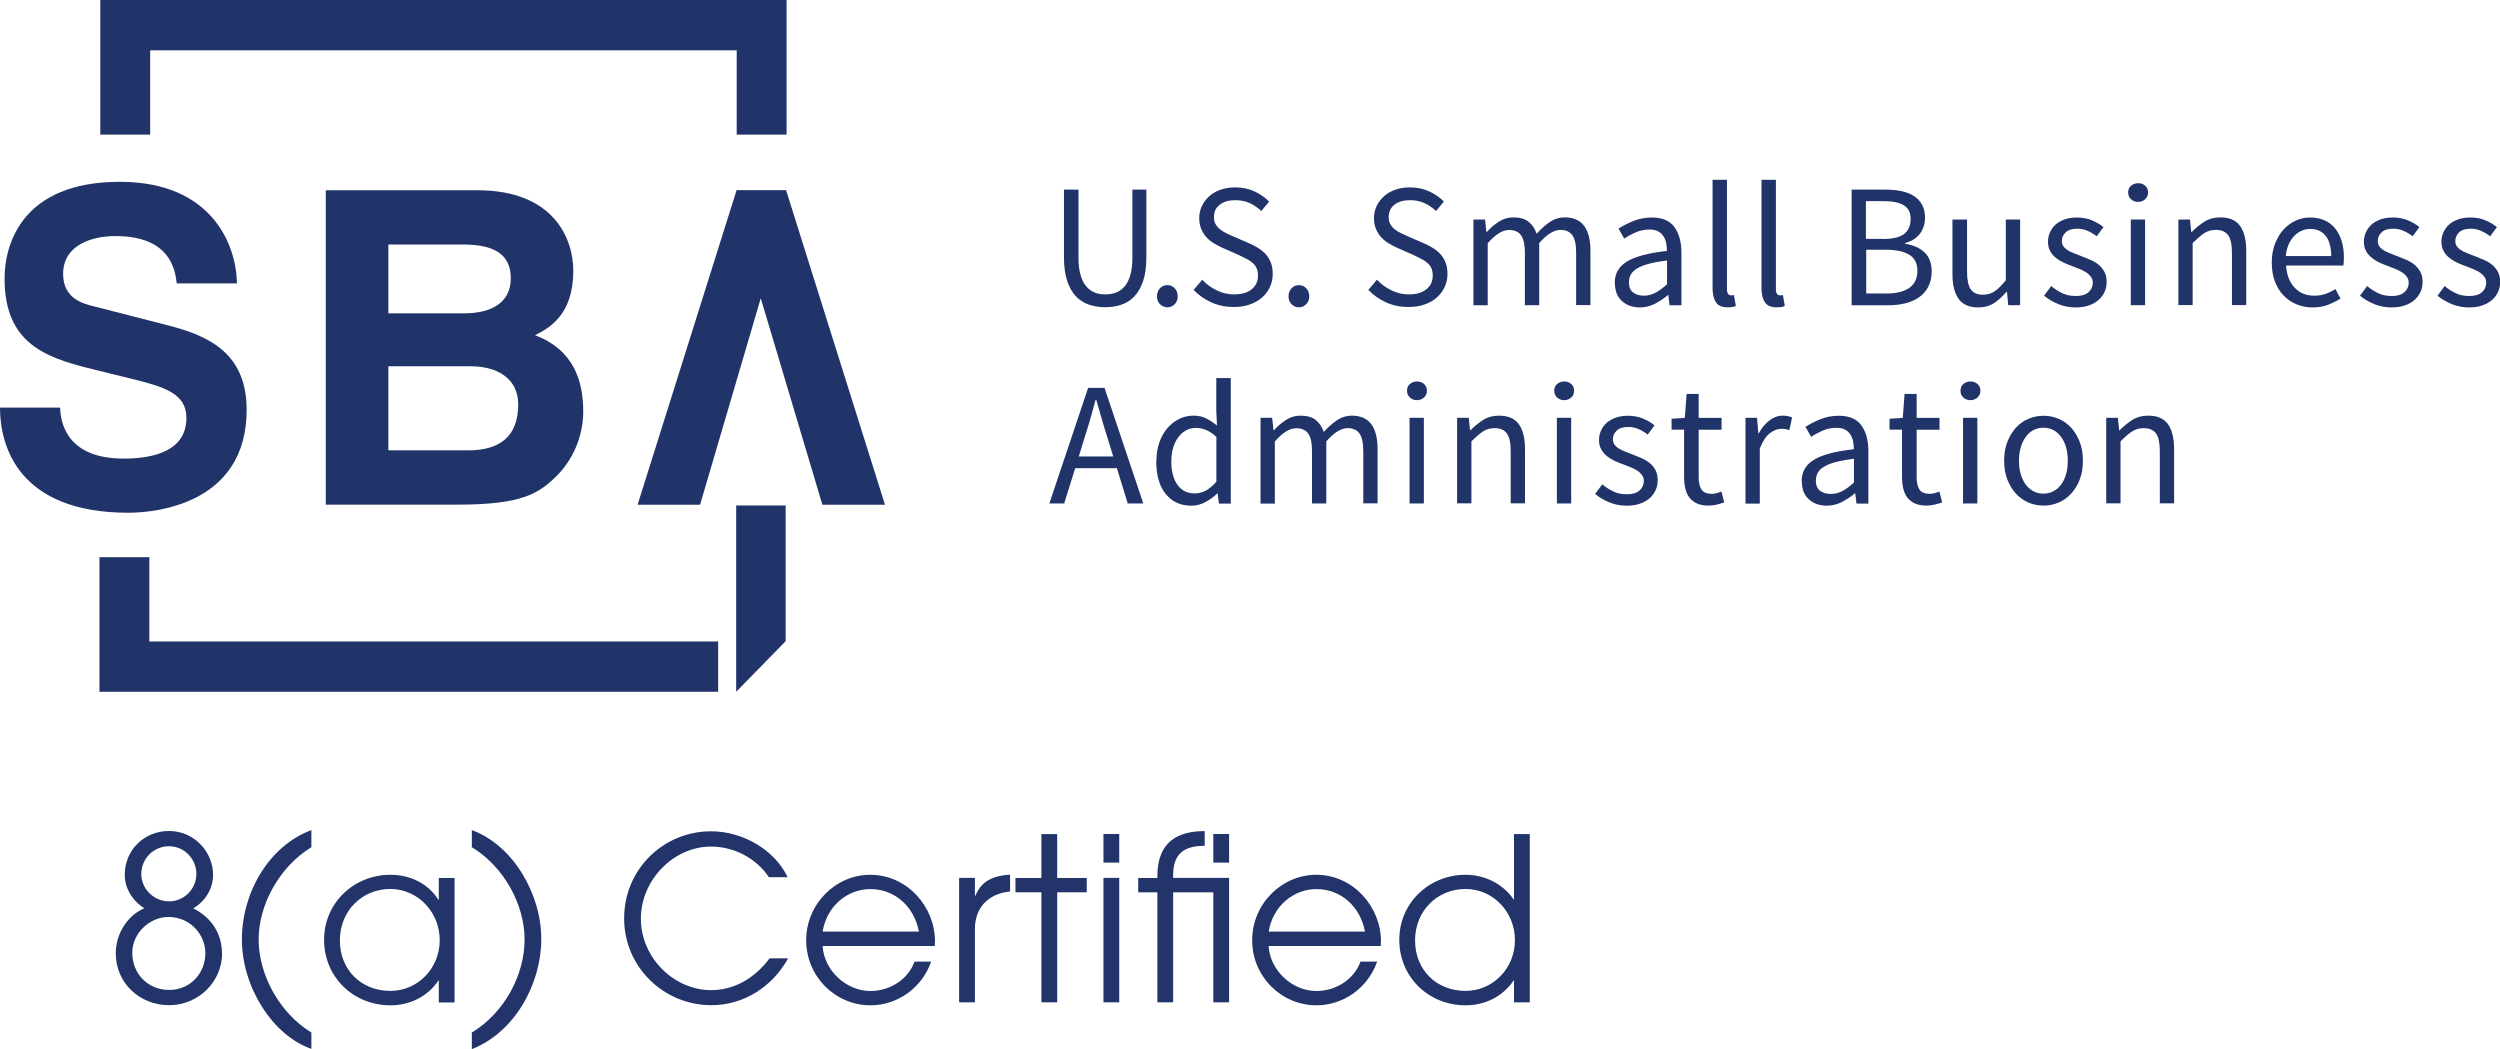 <svg width="112" height="47" viewBox="0 0 112 47" fill="none" xmlns="http://www.w3.org/2000/svg">
<g clip-path="url(#clip0_40_274)">
<path d="M9.95 42.712C9.95 43.966 8.901 45.033 7.577 45.033C6.254 45.033 5.186 44.033 5.186 42.712C5.186 41.836 5.713 40.999 6.467 40.693C5.912 40.334 5.589 39.788 5.589 39.185C5.589 38.094 6.448 37.228 7.568 37.228C8.688 37.228 9.546 38.147 9.546 39.204C9.546 39.783 9.214 40.377 8.654 40.693C9.494 41.109 9.945 41.855 9.945 42.712H9.95ZM9.2 42.712C9.2 41.846 8.503 41.08 7.544 41.08C6.714 41.08 5.926 41.803 5.926 42.678C5.926 43.636 6.633 44.349 7.582 44.349C8.531 44.349 9.2 43.593 9.2 42.707V42.712ZM7.573 37.912C6.866 37.912 6.33 38.481 6.33 39.156C6.33 39.831 6.904 40.381 7.573 40.381C8.242 40.381 8.797 39.831 8.797 39.156C8.797 38.481 8.261 37.912 7.573 37.912Z" fill="#22346A"/>
<path d="M13.95 46.99C12.213 46.387 10.837 44.219 10.837 42.09C10.837 39.96 12.071 37.883 13.95 37.189V37.955C12.526 38.821 11.587 40.525 11.587 42.09C11.587 43.655 12.507 45.373 13.95 46.258V46.99Z" fill="#22346A"/>
<path d="M19.658 44.904V43.928H19.639C19.183 44.621 18.386 45.038 17.489 45.038C15.833 45.038 14.519 43.775 14.519 42.104C14.519 40.434 15.871 39.19 17.489 39.19C18.41 39.19 19.197 39.606 19.639 40.31H19.658V39.333H20.365V44.909H19.658V44.904ZM19.7 42.119C19.7 40.874 18.732 39.826 17.48 39.826C16.227 39.826 15.226 40.803 15.226 42.128C15.226 43.454 16.184 44.392 17.489 44.392C18.723 44.392 19.7 43.373 19.7 42.119Z" fill="#22346A"/>
<path d="M21.138 46.258C22.623 45.354 23.501 43.66 23.501 42.09C23.501 40.52 22.571 38.821 21.138 37.955V37.189C22.988 37.864 24.25 40.051 24.25 42.071C24.25 44.09 23.05 46.258 21.138 47V46.258Z" fill="#22346A"/>
<path d="M35.315 42.923C34.589 44.239 33.285 45.033 31.871 45.033C29.74 45.033 27.961 43.329 27.961 41.142C27.961 38.955 29.707 37.242 31.861 37.242C33.247 37.242 34.689 38.046 35.287 39.3H34.447C33.873 38.434 32.862 37.926 31.852 37.926C30.186 37.926 28.711 39.415 28.711 41.157C28.711 42.899 30.186 44.358 31.861 44.358C32.881 44.358 33.802 43.837 34.48 42.932H35.315V42.923Z" fill="#22346A"/>
<path d="M36.853 42.377C36.914 43.487 37.925 44.397 38.992 44.397C39.851 44.397 40.672 43.899 40.971 43.081H41.716C41.294 44.282 40.183 45.038 38.997 45.038C37.431 45.038 36.117 43.755 36.117 42.123C36.117 40.492 37.441 39.19 38.988 39.19C40.644 39.19 41.887 40.626 41.887 42.166C41.887 42.238 41.877 42.31 41.877 42.382H36.848L36.853 42.377ZM41.166 41.736C40.962 40.616 40.084 39.831 38.992 39.831C37.963 39.831 37.042 40.587 36.853 41.736H41.166Z" fill="#22346A"/>
<path d="M42.969 44.904V39.329H43.676V40.133H43.695C43.937 39.553 44.364 39.238 45.251 39.185V39.941H45.242C44.221 40.042 43.676 40.716 43.676 41.611V44.904H42.969Z" fill="#22346A"/>
<path d="M46.655 44.904V39.975H45.493V39.333H46.655V37.367H47.362V39.333H48.686V39.975H47.362V44.904H46.655Z" fill="#22346A"/>
<path d="M49.435 38.644V37.362H50.142V38.644H49.435ZM49.435 44.904V39.329H50.142V44.904H49.435Z" fill="#22346A"/>
<path d="M54.356 44.904V39.975H52.557V44.904H51.85V39.975H50.992V39.333H51.85V39.252C51.85 37.673 52.809 37.233 53.971 37.233V37.893C53.084 37.893 52.557 38.209 52.557 39.209V39.329H55.063V44.904H54.356ZM54.356 38.644V37.362H55.063V38.644H54.356Z" fill="#22346A"/>
<path d="M56.833 42.377C56.894 43.487 57.905 44.397 58.972 44.397C59.831 44.397 60.652 43.899 60.951 43.081H61.696C61.274 44.282 60.163 45.038 58.977 45.038C57.411 45.038 56.097 43.755 56.097 42.123C56.097 40.492 57.421 39.19 58.968 39.19C60.624 39.19 61.867 40.626 61.867 42.166C61.867 42.238 61.857 42.31 61.857 42.382H56.823L56.833 42.377ZM61.15 41.736C60.946 40.616 60.069 39.831 58.977 39.831C57.948 39.831 57.027 40.587 56.837 41.736H61.15Z" fill="#22346A"/>
<path d="M67.827 44.904V43.928H67.808C67.324 44.65 66.517 45.038 65.658 45.038C64.002 45.038 62.688 43.775 62.688 42.104C62.688 40.434 64.04 39.19 65.658 39.19C66.517 39.19 67.333 39.597 67.808 40.291H67.827V37.367H68.534V44.904H67.827ZM67.869 42.119C67.869 40.874 66.911 39.826 65.649 39.826C64.387 39.826 63.395 40.812 63.395 42.128C63.395 43.444 64.344 44.392 65.658 44.392C66.882 44.392 67.869 43.382 67.869 42.119Z" fill="#22346A"/>
<path d="M32.174 28.738H6.937H6.69V28.489V24.962H4.456V30.992H32.174V28.738Z" fill="#21346A"/>
<path d="M4.493 6.03H6.728V2.498V2.254H6.975H32.758H33.004V2.498V6.03H35.239V0H4.493V6.03Z" fill="#21346A"/>
<path d="M2.695 18.272C2.714 19.056 3.089 20.545 5.542 20.545C6.87 20.545 8.351 20.21 8.351 18.721C8.351 17.621 7.34 17.329 5.917 16.975L4.474 16.621C2.301 16.089 0.204 15.582 0.204 12.481C0.204 10.911 1.011 8.145 5.371 8.145C9.49 8.145 10.595 10.969 10.614 12.696H7.919C7.843 12.069 7.62 10.576 5.167 10.576C4.099 10.576 2.828 10.988 2.828 12.266C2.828 13.366 3.687 13.601 4.251 13.735L7.53 14.577C9.366 15.046 11.05 15.831 11.05 18.363C11.05 22.603 6.932 22.971 5.751 22.971C0.845 22.971 0 20.009 0 18.262H2.695V18.272Z" fill="#21346A"/>
<path d="M14.6 8.523H21.384C24.805 8.523 25.683 10.682 25.683 12.132C25.683 14.151 24.554 14.721 23.97 15.017C25.683 15.664 26.129 17.037 26.129 18.43C26.129 19.549 25.664 20.607 24.924 21.334C24.127 22.119 23.368 22.608 20.507 22.608H14.595V8.523H14.6ZM17.399 14.036H20.82C21.968 14.036 22.884 13.586 22.884 12.467C22.884 11.347 22.068 10.954 20.744 10.954H17.399V14.036ZM17.399 20.176H20.976C22.395 20.176 23.216 19.549 23.216 18.119C23.216 16.884 22.167 16.41 21.114 16.41H17.399V20.176Z" fill="#21346A"/>
<path d="M35.216 8.518H33L28.564 22.612H31.363L34.082 13.362L36.843 22.612H39.647L35.216 8.518Z" fill="#21346A"/>
<path d="M35.197 28.724L32.981 30.992V22.646H35.197V28.724Z" fill="#21346A"/>
<path d="M47.666 8.495H48.316V11.548C48.316 11.859 48.349 12.117 48.411 12.328C48.473 12.538 48.558 12.706 48.667 12.835C48.776 12.96 48.9 13.05 49.047 13.108C49.194 13.165 49.35 13.189 49.517 13.189C49.682 13.189 49.849 13.161 49.996 13.108C50.143 13.055 50.271 12.96 50.38 12.835C50.489 12.711 50.575 12.538 50.636 12.328C50.698 12.117 50.731 11.859 50.731 11.548V8.495H51.357V11.533C51.357 11.95 51.31 12.299 51.215 12.582C51.12 12.864 50.992 13.094 50.826 13.271C50.66 13.448 50.465 13.572 50.242 13.649C50.019 13.725 49.777 13.764 49.517 13.764C49.255 13.764 49.014 13.725 48.786 13.649C48.558 13.572 48.364 13.448 48.197 13.271C48.031 13.094 47.903 12.864 47.808 12.582C47.714 12.299 47.666 11.945 47.666 11.533V8.495Z" fill="#21346A"/>
<path d="M51.832 13.28C51.832 13.127 51.88 13.007 51.97 12.912C52.06 12.816 52.174 12.773 52.302 12.773C52.43 12.773 52.534 12.821 52.624 12.912C52.715 13.003 52.762 13.127 52.762 13.28C52.762 13.424 52.715 13.539 52.624 13.63C52.534 13.72 52.425 13.768 52.302 13.768C52.178 13.768 52.06 13.72 51.97 13.63C51.88 13.539 51.832 13.419 51.832 13.28Z" fill="#21346A"/>
<path d="M53.872 12.543C54.053 12.739 54.271 12.893 54.517 13.012C54.764 13.132 55.02 13.189 55.286 13.189C55.628 13.189 55.889 13.113 56.078 12.955C56.268 12.802 56.358 12.596 56.358 12.342C56.358 12.213 56.335 12.098 56.292 12.007C56.249 11.916 56.188 11.835 56.112 11.773C56.036 11.706 55.946 11.648 55.841 11.596C55.737 11.543 55.623 11.49 55.504 11.428L54.769 11.103C54.65 11.05 54.527 10.988 54.399 10.911C54.276 10.839 54.162 10.749 54.062 10.643C53.962 10.538 53.882 10.414 53.82 10.27C53.758 10.127 53.725 9.959 53.725 9.768C53.725 9.576 53.768 9.389 53.849 9.222C53.929 9.054 54.043 8.906 54.185 8.782C54.328 8.657 54.498 8.562 54.693 8.495C54.888 8.428 55.106 8.394 55.338 8.394C55.647 8.394 55.931 8.451 56.192 8.571C56.453 8.691 56.676 8.844 56.857 9.031L56.505 9.456C56.349 9.303 56.173 9.184 55.984 9.098C55.794 9.011 55.576 8.968 55.338 8.968C55.049 8.968 54.821 9.035 54.646 9.169C54.47 9.303 54.385 9.49 54.385 9.724C54.385 9.849 54.408 9.959 54.461 10.045C54.508 10.131 54.574 10.208 54.66 10.275C54.745 10.342 54.835 10.399 54.935 10.447C55.035 10.495 55.134 10.543 55.239 10.586L55.965 10.902C56.112 10.964 56.249 11.036 56.377 11.117C56.505 11.198 56.619 11.294 56.714 11.399C56.809 11.509 56.885 11.634 56.937 11.777C56.994 11.921 57.018 12.089 57.018 12.28C57.018 12.486 56.975 12.677 56.895 12.854C56.814 13.031 56.695 13.189 56.548 13.323C56.396 13.457 56.216 13.563 55.998 13.639C55.784 13.716 55.542 13.754 55.272 13.754C54.911 13.754 54.579 13.687 54.271 13.548C53.962 13.409 53.697 13.223 53.474 12.988L53.863 12.529L53.872 12.543Z" fill="#21346A"/>
<path d="M57.725 13.28C57.725 13.127 57.773 13.007 57.863 12.912C57.953 12.816 58.067 12.773 58.195 12.773C58.323 12.773 58.427 12.821 58.517 12.912C58.608 13.003 58.655 13.127 58.655 13.28C58.655 13.424 58.608 13.539 58.517 13.63C58.427 13.72 58.318 13.768 58.195 13.768C58.072 13.768 57.953 13.72 57.863 13.63C57.773 13.539 57.725 13.419 57.725 13.28Z" fill="#21346A"/>
<path d="M61.701 12.543C61.881 12.739 62.099 12.893 62.346 13.012C62.593 13.132 62.849 13.189 63.115 13.189C63.456 13.189 63.717 13.113 63.907 12.955C64.097 12.802 64.187 12.596 64.187 12.342C64.187 12.213 64.163 12.098 64.121 12.007C64.078 11.916 64.016 11.835 63.94 11.773C63.864 11.706 63.774 11.648 63.67 11.596C63.566 11.543 63.452 11.49 63.333 11.428L62.598 11.103C62.479 11.05 62.356 10.988 62.227 10.911C62.104 10.839 61.99 10.749 61.891 10.643C61.791 10.538 61.71 10.414 61.649 10.27C61.587 10.127 61.554 9.959 61.554 9.768C61.554 9.576 61.596 9.389 61.677 9.222C61.758 9.054 61.872 8.906 62.014 8.782C62.156 8.657 62.327 8.562 62.522 8.495C62.716 8.428 62.934 8.394 63.167 8.394C63.475 8.394 63.76 8.451 64.021 8.571C64.282 8.691 64.505 8.844 64.685 9.031L64.334 9.456C64.178 9.303 64.002 9.184 63.812 9.098C63.622 9.011 63.404 8.968 63.167 8.968C62.877 8.968 62.65 9.035 62.474 9.169C62.299 9.303 62.213 9.49 62.213 9.724C62.213 9.849 62.237 9.959 62.289 10.045C62.337 10.131 62.403 10.208 62.488 10.275C62.574 10.342 62.664 10.399 62.764 10.447C62.863 10.495 62.963 10.543 63.067 10.586L63.793 10.902C63.94 10.964 64.078 11.036 64.206 11.117C64.334 11.198 64.448 11.294 64.543 11.399C64.638 11.509 64.714 11.634 64.766 11.777C64.823 11.921 64.847 12.089 64.847 12.28C64.847 12.486 64.804 12.677 64.723 12.854C64.643 13.031 64.524 13.189 64.377 13.323C64.225 13.457 64.045 13.563 63.827 13.639C63.613 13.716 63.371 13.754 63.1 13.754C62.74 13.754 62.408 13.687 62.099 13.548C61.791 13.409 61.525 13.223 61.302 12.988L61.691 12.529L61.701 12.543Z" fill="#21346A"/>
<path d="M65.999 9.835H66.531L66.588 10.39H66.612C66.778 10.208 66.958 10.05 67.157 9.925C67.352 9.801 67.565 9.739 67.793 9.739C68.087 9.739 68.315 9.801 68.476 9.93C68.642 10.059 68.761 10.241 68.842 10.471C69.041 10.251 69.24 10.074 69.439 9.94C69.639 9.806 69.857 9.739 70.094 9.739C70.483 9.739 70.778 9.863 70.967 10.117C71.157 10.37 71.252 10.744 71.252 11.237V13.668H70.611V11.323C70.611 10.959 70.555 10.696 70.441 10.538C70.327 10.38 70.146 10.299 69.909 10.299C69.62 10.299 69.302 10.495 68.956 10.892V13.673H68.315V11.328C68.315 10.964 68.258 10.701 68.144 10.543C68.03 10.38 67.85 10.303 67.603 10.303C67.314 10.303 66.996 10.5 66.65 10.897V13.677H66.009V9.839L65.999 9.835Z" fill="#21346A"/>
<path d="M72.339 12.677C72.339 12.256 72.524 11.935 72.899 11.71C73.274 11.486 73.867 11.332 74.678 11.242C74.678 11.122 74.664 11.002 74.645 10.887C74.621 10.773 74.578 10.667 74.522 10.581C74.46 10.49 74.384 10.418 74.284 10.366C74.185 10.308 74.056 10.284 73.9 10.284C73.677 10.284 73.468 10.328 73.278 10.409C73.088 10.495 72.918 10.586 72.766 10.691L72.51 10.241C72.685 10.127 72.903 10.012 73.16 9.906C73.416 9.801 73.696 9.744 74.004 9.744C74.469 9.744 74.806 9.887 75.015 10.174C75.224 10.461 75.328 10.844 75.328 11.323V13.677H74.797L74.74 13.218H74.725C74.545 13.371 74.346 13.5 74.137 13.61C73.924 13.716 73.701 13.773 73.468 13.773C73.145 13.773 72.875 13.677 72.666 13.491C72.453 13.299 72.348 13.031 72.348 12.687L72.339 12.677ZM72.975 12.629C72.975 12.85 73.036 13.007 73.165 13.103C73.293 13.199 73.449 13.247 73.639 13.247C73.829 13.247 73.995 13.204 74.161 13.117C74.327 13.031 74.498 12.902 74.683 12.735V11.668C74.365 11.71 74.094 11.758 73.876 11.816C73.658 11.873 73.482 11.94 73.35 12.022C73.217 12.103 73.122 12.189 73.065 12.294C73.008 12.395 72.979 12.51 72.979 12.629H72.975Z" fill="#21346A"/>
<path d="M76.727 8.054H77.368V12.95C77.368 13.055 77.387 13.127 77.42 13.17C77.458 13.213 77.501 13.232 77.543 13.232H77.6C77.6 13.232 77.648 13.228 77.681 13.218L77.766 13.706C77.724 13.725 77.676 13.744 77.619 13.754C77.562 13.764 77.491 13.768 77.401 13.768C77.154 13.768 76.979 13.697 76.879 13.548C76.775 13.4 76.723 13.184 76.723 12.902V8.054H76.727Z" fill="#21346A"/>
<path d="M78.92 8.054H79.56V12.95C79.56 13.055 79.579 13.127 79.612 13.17C79.65 13.213 79.693 13.232 79.736 13.232H79.793C79.793 13.232 79.84 13.228 79.874 13.218L79.959 13.706C79.916 13.725 79.869 13.744 79.812 13.754C79.755 13.764 79.684 13.768 79.594 13.768C79.347 13.768 79.171 13.697 79.072 13.548C78.967 13.4 78.915 13.184 78.915 12.902V8.054H78.92Z" fill="#21346A"/>
<path d="M82.953 8.495H84.48C84.741 8.495 84.979 8.518 85.197 8.566C85.415 8.614 85.6 8.686 85.752 8.786C85.904 8.887 86.027 9.016 86.113 9.179C86.198 9.342 86.241 9.533 86.241 9.758C86.241 10.016 86.17 10.251 86.022 10.457C85.875 10.662 85.652 10.806 85.349 10.887V10.921C85.724 10.978 86.018 11.112 86.227 11.313C86.435 11.519 86.54 11.801 86.54 12.16C86.54 12.414 86.492 12.634 86.397 12.826C86.302 13.017 86.17 13.175 85.999 13.299C85.828 13.424 85.619 13.52 85.382 13.582C85.14 13.644 84.879 13.677 84.59 13.677H82.953V8.499V8.495ZM84.362 10.706C84.803 10.706 85.121 10.629 85.311 10.476C85.501 10.323 85.596 10.102 85.596 9.811C85.596 9.519 85.496 9.322 85.292 9.198C85.093 9.074 84.789 9.011 84.386 9.011H83.593V10.701H84.352L84.362 10.706ZM84.495 13.151C84.936 13.151 85.282 13.07 85.529 12.902C85.776 12.735 85.899 12.476 85.899 12.122C85.899 11.801 85.781 11.567 85.538 11.414C85.296 11.265 84.95 11.189 84.499 11.189H83.607V13.146H84.499L84.495 13.151Z" fill="#21346A"/>
<path d="M87.475 9.835H88.124V12.18C88.124 12.543 88.181 12.806 88.291 12.964C88.404 13.127 88.585 13.204 88.836 13.204C89.035 13.204 89.211 13.151 89.358 13.05C89.51 12.95 89.676 12.783 89.861 12.558V9.835H90.502V13.673H89.97L89.913 13.074H89.889C89.714 13.285 89.524 13.453 89.33 13.582C89.135 13.706 88.903 13.773 88.637 13.773C88.229 13.773 87.935 13.649 87.75 13.395C87.565 13.141 87.47 12.768 87.47 12.275V9.844L87.475 9.835Z" fill="#21346A"/>
<path d="M91.883 12.806C92.049 12.945 92.219 13.055 92.395 13.137C92.571 13.223 92.77 13.261 93.002 13.261C93.254 13.261 93.439 13.204 93.567 13.089C93.695 12.974 93.757 12.83 93.757 12.663C93.757 12.562 93.728 12.476 93.676 12.405C93.624 12.333 93.558 12.266 93.477 12.213C93.396 12.16 93.301 12.108 93.197 12.065C93.093 12.022 92.988 11.979 92.884 11.94C92.746 11.892 92.613 11.84 92.476 11.777C92.338 11.715 92.219 11.643 92.11 11.557C92.001 11.471 91.916 11.371 91.849 11.251C91.783 11.136 91.75 10.998 91.75 10.835C91.75 10.682 91.778 10.538 91.84 10.404C91.902 10.27 91.987 10.155 92.096 10.055C92.21 9.959 92.348 9.882 92.509 9.825C92.67 9.768 92.855 9.744 93.055 9.744C93.297 9.744 93.515 9.787 93.714 9.868C93.913 9.949 94.089 10.055 94.236 10.174L93.932 10.586C93.804 10.485 93.667 10.404 93.524 10.342C93.382 10.28 93.23 10.246 93.064 10.246C92.822 10.246 92.647 10.303 92.537 10.414C92.424 10.524 92.371 10.653 92.371 10.801C92.371 10.892 92.395 10.969 92.442 11.036C92.49 11.103 92.552 11.16 92.632 11.208C92.708 11.256 92.798 11.304 92.903 11.342C93.002 11.38 93.112 11.423 93.221 11.466C93.358 11.519 93.491 11.576 93.633 11.634C93.771 11.691 93.894 11.763 94.004 11.849C94.113 11.935 94.203 12.041 94.274 12.17C94.345 12.299 94.378 12.447 94.378 12.629C94.378 12.787 94.35 12.936 94.288 13.07C94.227 13.208 94.141 13.328 94.022 13.433C93.904 13.539 93.762 13.62 93.586 13.682C93.41 13.744 93.211 13.773 92.988 13.773C92.718 13.773 92.457 13.725 92.215 13.625C91.968 13.524 91.754 13.4 91.574 13.247L91.897 12.811L91.883 12.806Z" fill="#21346A"/>
<path d="M95.787 9.045C95.664 9.045 95.555 9.007 95.469 8.925C95.384 8.844 95.341 8.748 95.341 8.624C95.341 8.499 95.384 8.394 95.469 8.322C95.555 8.25 95.659 8.207 95.787 8.207C95.915 8.207 96.02 8.246 96.105 8.322C96.191 8.399 96.233 8.499 96.233 8.624C96.233 8.748 96.191 8.844 96.105 8.925C96.02 9.002 95.915 9.045 95.787 9.045ZM95.46 9.835H96.1V13.673H95.46V9.835Z" fill="#21346A"/>
<path d="M97.581 9.835H98.112L98.169 10.39H98.193C98.373 10.208 98.568 10.05 98.767 9.925C98.966 9.801 99.204 9.739 99.469 9.739C99.873 9.739 100.167 9.863 100.352 10.117C100.537 10.37 100.632 10.744 100.632 11.237V13.668H99.991V11.323C99.991 10.959 99.934 10.696 99.821 10.538C99.707 10.38 99.522 10.299 99.275 10.299C99.076 10.299 98.9 10.347 98.748 10.447C98.596 10.548 98.426 10.696 98.231 10.887V13.668H97.591V9.83L97.581 9.835Z" fill="#21346A"/>
<path d="M101.775 11.763C101.775 11.447 101.823 11.165 101.922 10.916C102.022 10.667 102.145 10.452 102.307 10.28C102.468 10.107 102.648 9.973 102.852 9.882C103.056 9.791 103.265 9.744 103.488 9.744C103.73 9.744 103.944 9.787 104.134 9.868C104.323 9.949 104.485 10.074 104.613 10.232C104.741 10.39 104.841 10.581 104.907 10.801C104.973 11.021 105.007 11.27 105.007 11.543C105.007 11.687 104.997 11.802 104.983 11.897H102.416C102.444 12.313 102.568 12.644 102.796 12.883C103.023 13.127 103.317 13.247 103.683 13.247C103.863 13.247 104.034 13.218 104.186 13.165C104.338 13.113 104.489 13.036 104.627 12.95L104.855 13.376C104.689 13.481 104.504 13.572 104.3 13.653C104.096 13.735 103.863 13.773 103.602 13.773C103.341 13.773 103.109 13.725 102.886 13.634C102.663 13.543 102.473 13.409 102.307 13.242C102.141 13.07 102.013 12.864 101.918 12.615C101.823 12.366 101.775 12.084 101.775 11.768V11.763ZM104.437 11.471C104.437 11.079 104.357 10.777 104.19 10.567C104.024 10.361 103.797 10.256 103.498 10.256C103.36 10.256 103.232 10.284 103.109 10.337C102.985 10.39 102.876 10.471 102.777 10.576C102.677 10.677 102.596 10.806 102.53 10.954C102.463 11.103 102.421 11.275 102.402 11.471H104.437Z" fill="#21346A"/>
<path d="M106.036 12.806C106.202 12.945 106.373 13.055 106.548 13.137C106.724 13.223 106.923 13.261 107.156 13.261C107.407 13.261 107.592 13.204 107.72 13.089C107.848 12.974 107.91 12.83 107.91 12.663C107.91 12.562 107.882 12.476 107.829 12.405C107.777 12.333 107.711 12.266 107.63 12.213C107.55 12.16 107.455 12.108 107.35 12.065C107.246 12.022 107.141 11.979 107.037 11.94C106.899 11.892 106.767 11.84 106.629 11.777C106.491 11.715 106.373 11.643 106.264 11.557C106.155 11.471 106.069 11.371 106.003 11.251C105.936 11.136 105.903 10.998 105.903 10.835C105.903 10.682 105.932 10.538 105.993 10.404C106.055 10.27 106.14 10.155 106.249 10.055C106.363 9.959 106.501 9.882 106.662 9.825C106.824 9.768 107.009 9.744 107.208 9.744C107.45 9.744 107.668 9.787 107.867 9.868C108.067 9.949 108.242 10.055 108.389 10.174L108.086 10.586C107.958 10.485 107.82 10.404 107.678 10.342C107.535 10.28 107.383 10.246 107.217 10.246C106.975 10.246 106.8 10.303 106.691 10.414C106.577 10.524 106.525 10.653 106.525 10.801C106.525 10.892 106.548 10.969 106.596 11.036C106.643 11.103 106.705 11.16 106.786 11.208C106.862 11.256 106.952 11.304 107.056 11.342C107.156 11.38 107.265 11.423 107.374 11.466C107.512 11.519 107.644 11.576 107.787 11.634C107.924 11.691 108.048 11.763 108.157 11.849C108.266 11.935 108.356 12.041 108.427 12.17C108.498 12.299 108.532 12.447 108.532 12.629C108.532 12.787 108.503 12.936 108.442 13.07C108.38 13.208 108.294 13.328 108.176 13.433C108.057 13.539 107.915 13.62 107.739 13.682C107.564 13.744 107.364 13.773 107.141 13.773C106.871 13.773 106.61 13.725 106.368 13.625C106.121 13.524 105.908 13.4 105.728 13.247L106.05 12.811L106.036 12.806Z" fill="#21346A"/>
<path d="M109.509 12.806C109.675 12.945 109.846 13.055 110.022 13.137C110.197 13.223 110.396 13.261 110.629 13.261C110.88 13.261 111.065 13.204 111.193 13.089C111.322 12.974 111.383 12.83 111.383 12.663C111.383 12.562 111.355 12.476 111.303 12.405C111.25 12.333 111.184 12.266 111.103 12.213C111.023 12.16 110.928 12.108 110.823 12.065C110.719 12.022 110.615 11.979 110.51 11.94C110.373 11.892 110.24 11.84 110.102 11.777C109.965 11.715 109.846 11.643 109.737 11.557C109.628 11.471 109.542 11.371 109.476 11.251C109.409 11.136 109.376 10.998 109.376 10.835C109.376 10.682 109.405 10.538 109.466 10.404C109.528 10.27 109.613 10.155 109.723 10.055C109.836 9.959 109.974 9.882 110.135 9.825C110.297 9.768 110.482 9.744 110.681 9.744C110.923 9.744 111.141 9.787 111.341 9.868C111.54 9.949 111.715 10.055 111.862 10.174L111.559 10.586C111.431 10.485 111.293 10.404 111.151 10.342C111.008 10.28 110.857 10.246 110.691 10.246C110.449 10.246 110.273 10.303 110.164 10.414C110.05 10.524 109.998 10.653 109.998 10.801C109.998 10.892 110.022 10.969 110.069 11.036C110.116 11.103 110.178 11.16 110.259 11.208C110.335 11.256 110.425 11.304 110.529 11.342C110.629 11.38 110.738 11.423 110.847 11.466C110.985 11.519 111.118 11.576 111.26 11.634C111.398 11.691 111.521 11.763 111.63 11.849C111.739 11.935 111.829 12.041 111.9 12.17C111.972 12.294 112.005 12.447 112.005 12.629C112.005 12.787 111.976 12.936 111.915 13.07C111.853 13.208 111.768 13.328 111.649 13.433C111.53 13.539 111.388 13.62 111.212 13.682C111.037 13.744 110.838 13.773 110.615 13.773C110.344 13.773 110.083 13.725 109.841 13.625C109.595 13.524 109.381 13.4 109.201 13.247L109.523 12.811L109.509 12.806Z" fill="#21346A"/>
<path d="M50.038 20.976H48.169L47.675 22.555H47.011L48.748 17.377H49.483L51.22 22.555H50.522L50.038 20.976ZM49.872 20.449L49.63 19.66C49.535 19.368 49.45 19.081 49.365 18.793C49.279 18.506 49.199 18.214 49.113 17.913H49.08C49.004 18.214 48.919 18.506 48.838 18.793C48.753 19.081 48.667 19.368 48.572 19.66L48.33 20.449H49.872Z" fill="#21346A"/>
<path d="M51.808 20.645C51.808 20.334 51.856 20.057 51.946 19.803C52.036 19.549 52.159 19.339 52.311 19.167C52.463 18.994 52.639 18.86 52.833 18.765C53.028 18.669 53.241 18.621 53.459 18.621C53.678 18.621 53.867 18.659 54.029 18.741C54.19 18.822 54.356 18.927 54.522 19.066L54.489 18.41V16.936H55.139V22.56H54.608L54.551 22.11H54.527C54.375 22.258 54.204 22.387 54.005 22.493C53.811 22.598 53.597 22.655 53.374 22.655C52.895 22.655 52.511 22.483 52.226 22.134C51.941 21.784 51.799 21.291 51.799 20.65L51.808 20.645ZM52.473 20.636C52.473 21.1 52.563 21.459 52.748 21.717C52.928 21.976 53.189 22.105 53.521 22.105C53.697 22.105 53.867 22.062 54.024 21.976C54.181 21.89 54.337 21.756 54.494 21.579V19.573C54.333 19.425 54.176 19.32 54.029 19.262C53.882 19.2 53.725 19.171 53.569 19.171C53.412 19.171 53.274 19.205 53.142 19.277C53.009 19.348 52.89 19.449 52.795 19.578C52.696 19.707 52.62 19.86 52.563 20.042C52.506 20.219 52.477 20.42 52.477 20.641L52.473 20.636Z" fill="#21346A"/>
<path d="M56.463 18.717H56.994L57.051 19.272H57.075C57.241 19.09 57.421 18.932 57.621 18.808C57.815 18.683 58.029 18.621 58.256 18.621C58.551 18.621 58.778 18.683 58.94 18.812C59.106 18.942 59.224 19.123 59.305 19.353C59.504 19.133 59.704 18.956 59.903 18.822C60.102 18.688 60.32 18.621 60.558 18.621C60.947 18.621 61.241 18.745 61.431 18.999C61.62 19.253 61.715 19.626 61.715 20.119V22.55H61.075V20.205C61.075 19.841 61.018 19.578 60.904 19.42C60.79 19.262 60.61 19.181 60.373 19.181C60.083 19.181 59.765 19.377 59.419 19.774V22.555H58.778V20.21C58.778 19.846 58.721 19.583 58.608 19.425C58.494 19.262 58.313 19.186 58.067 19.186C57.777 19.186 57.459 19.382 57.113 19.779V22.56H56.472V18.721L56.463 18.717Z" fill="#21346A"/>
<path d="M63.48 17.927C63.357 17.927 63.248 17.889 63.162 17.807C63.077 17.726 63.034 17.63 63.034 17.506C63.034 17.381 63.077 17.276 63.162 17.204C63.248 17.133 63.352 17.09 63.48 17.09C63.608 17.09 63.713 17.128 63.798 17.204C63.883 17.281 63.926 17.381 63.926 17.506C63.926 17.63 63.883 17.726 63.798 17.807C63.713 17.884 63.608 17.927 63.48 17.927ZM63.148 18.717H63.789V22.555H63.148V18.717Z" fill="#21346A"/>
<path d="M65.269 18.717H65.8L65.857 19.272H65.881C66.061 19.09 66.256 18.932 66.455 18.808C66.654 18.683 66.892 18.621 67.157 18.621C67.561 18.621 67.855 18.745 68.04 18.999C68.225 19.253 68.32 19.626 68.32 20.119V22.55H67.679V20.205C67.679 19.841 67.622 19.578 67.509 19.42C67.395 19.262 67.21 19.181 66.963 19.181C66.764 19.181 66.588 19.229 66.436 19.329C66.284 19.43 66.114 19.578 65.919 19.77V22.55H65.278V18.712L65.269 18.717Z" fill="#21346A"/>
<path d="M70.075 17.927C69.952 17.927 69.843 17.889 69.757 17.807C69.672 17.726 69.629 17.63 69.629 17.506C69.629 17.381 69.672 17.276 69.757 17.204C69.843 17.133 69.947 17.09 70.075 17.09C70.204 17.09 70.308 17.128 70.393 17.204C70.479 17.281 70.521 17.381 70.521 17.506C70.521 17.63 70.479 17.726 70.393 17.807C70.308 17.884 70.204 17.927 70.075 17.927ZM69.748 18.717H70.389V22.555H69.748V18.717Z" fill="#21346A"/>
<path d="M71.769 21.689C71.935 21.827 72.106 21.938 72.282 22.019C72.457 22.105 72.657 22.143 72.889 22.143C73.141 22.143 73.326 22.086 73.454 21.971C73.582 21.856 73.644 21.713 73.644 21.545C73.644 21.445 73.615 21.358 73.563 21.287C73.511 21.215 73.444 21.148 73.364 21.095C73.283 21.043 73.188 20.99 73.084 20.947C72.979 20.904 72.875 20.861 72.77 20.822C72.633 20.775 72.5 20.722 72.362 20.66C72.225 20.598 72.106 20.526 71.997 20.44C71.888 20.353 71.803 20.253 71.736 20.133C71.67 20.018 71.636 19.88 71.636 19.717C71.636 19.564 71.665 19.42 71.727 19.286C71.788 19.152 71.874 19.037 71.983 18.937C72.097 18.841 72.234 18.765 72.396 18.707C72.557 18.65 72.742 18.626 72.941 18.626C73.183 18.626 73.401 18.669 73.601 18.75C73.8 18.832 73.976 18.937 74.123 19.056L73.819 19.468C73.691 19.368 73.553 19.286 73.411 19.224C73.269 19.162 73.117 19.128 72.951 19.128C72.709 19.128 72.533 19.186 72.424 19.296C72.31 19.406 72.258 19.535 72.258 19.683C72.258 19.774 72.282 19.851 72.329 19.918C72.377 19.985 72.438 20.042 72.519 20.09C72.595 20.138 72.685 20.186 72.79 20.224C72.889 20.262 72.998 20.306 73.107 20.349C73.245 20.401 73.378 20.459 73.52 20.516C73.658 20.574 73.781 20.645 73.89 20.732C73.999 20.818 74.09 20.923 74.161 21.052C74.232 21.181 74.265 21.33 74.265 21.512C74.265 21.669 74.237 21.818 74.175 21.952C74.113 22.091 74.028 22.21 73.909 22.316C73.791 22.421 73.648 22.502 73.473 22.564C73.297 22.627 73.098 22.655 72.875 22.655C72.604 22.655 72.344 22.608 72.102 22.507C71.855 22.407 71.641 22.282 71.461 22.129L71.784 21.693L71.769 21.689Z" fill="#21346A"/>
<path d="M75.451 19.248H74.887V18.76L75.48 18.721L75.561 17.649H76.101V18.721H77.126V19.253H76.101V21.382C76.101 21.617 76.144 21.803 76.23 21.933C76.315 22.062 76.467 22.124 76.69 22.124C76.756 22.124 76.832 22.115 76.908 22.091C76.989 22.072 77.055 22.048 77.121 22.019L77.245 22.507C77.141 22.545 77.027 22.579 76.903 22.608C76.78 22.636 76.661 22.651 76.538 22.651C76.334 22.651 76.163 22.617 76.025 22.555C75.888 22.493 75.774 22.407 75.689 22.296C75.603 22.186 75.541 22.052 75.504 21.894C75.466 21.736 75.447 21.564 75.447 21.373V19.248H75.451Z" fill="#21346A"/>
<path d="M78.184 18.717H78.716L78.772 19.411H78.796C78.924 19.167 79.086 18.975 79.271 18.836C79.456 18.693 79.66 18.621 79.878 18.621C80.03 18.621 80.163 18.65 80.286 18.702L80.163 19.272C80.101 19.253 80.044 19.234 79.992 19.224C79.94 19.214 79.873 19.21 79.797 19.21C79.636 19.21 79.465 19.277 79.294 19.406C79.119 19.535 78.967 19.765 78.839 20.095V22.56H78.198V18.721L78.184 18.717Z" fill="#21346A"/>
<path d="M80.713 21.559C80.713 21.138 80.898 20.818 81.273 20.593C81.648 20.368 82.241 20.215 83.052 20.124C83.052 20.004 83.038 19.884 83.019 19.77C82.996 19.655 82.953 19.549 82.896 19.463C82.834 19.372 82.758 19.301 82.659 19.248C82.559 19.191 82.431 19.167 82.274 19.167C82.051 19.167 81.843 19.21 81.653 19.291C81.463 19.377 81.292 19.468 81.14 19.573L80.884 19.123C81.06 19.009 81.278 18.894 81.534 18.788C81.79 18.683 82.07 18.626 82.379 18.626C82.844 18.626 83.181 18.769 83.389 19.056C83.598 19.344 83.703 19.727 83.703 20.205V22.56H83.171L83.114 22.1H83.1C82.92 22.253 82.72 22.383 82.512 22.493C82.298 22.598 82.075 22.655 81.843 22.655C81.52 22.655 81.249 22.56 81.041 22.373C80.827 22.182 80.723 21.914 80.723 21.569L80.713 21.559ZM81.349 21.512C81.349 21.732 81.411 21.89 81.539 21.985C81.667 22.081 81.824 22.129 82.013 22.129C82.203 22.129 82.369 22.086 82.535 22C82.701 21.914 82.872 21.784 83.057 21.617V20.55C82.739 20.593 82.469 20.641 82.251 20.698C82.032 20.755 81.857 20.822 81.724 20.904C81.591 20.985 81.496 21.071 81.439 21.177C81.382 21.277 81.354 21.392 81.354 21.512H81.349Z" fill="#21346A"/>
<path d="M85.216 19.248H84.651V18.76L85.245 18.721L85.325 17.649H85.866V18.721H86.891V19.253H85.866V21.382C85.866 21.617 85.909 21.803 85.994 21.933C86.079 22.062 86.231 22.124 86.454 22.124C86.521 22.124 86.597 22.115 86.673 22.091C86.753 22.072 86.82 22.048 86.886 22.019L87.01 22.507C86.905 22.545 86.791 22.579 86.668 22.608C86.544 22.636 86.426 22.651 86.302 22.651C86.099 22.651 85.928 22.617 85.79 22.555C85.653 22.493 85.539 22.407 85.453 22.296C85.368 22.186 85.306 22.052 85.268 21.894C85.23 21.736 85.211 21.564 85.211 21.373V19.248H85.216Z" fill="#21346A"/>
<path d="M88.277 17.927C88.153 17.927 88.044 17.889 87.959 17.807C87.873 17.726 87.831 17.63 87.831 17.506C87.831 17.381 87.873 17.276 87.959 17.204C88.044 17.133 88.148 17.09 88.277 17.09C88.405 17.09 88.509 17.128 88.594 17.204C88.68 17.281 88.723 17.381 88.723 17.506C88.723 17.63 88.68 17.726 88.594 17.807C88.509 17.884 88.405 17.927 88.277 17.927ZM87.944 18.717H88.585V22.555H87.944V18.717Z" fill="#21346A"/>
<path d="M89.785 20.645C89.785 20.325 89.833 20.038 89.932 19.789C90.032 19.54 90.16 19.329 90.321 19.152C90.483 18.98 90.668 18.846 90.881 18.76C91.095 18.669 91.318 18.626 91.55 18.626C91.783 18.626 92.01 18.669 92.219 18.76C92.433 18.851 92.618 18.98 92.779 19.152C92.94 19.325 93.069 19.54 93.168 19.789C93.263 20.038 93.315 20.325 93.315 20.645C93.315 20.966 93.268 21.244 93.168 21.492C93.073 21.741 92.94 21.952 92.779 22.124C92.618 22.296 92.433 22.426 92.219 22.517C92.006 22.608 91.783 22.651 91.55 22.651C91.318 22.651 91.095 22.608 90.881 22.517C90.668 22.426 90.483 22.296 90.321 22.124C90.16 21.952 90.032 21.741 89.932 21.492C89.837 21.244 89.785 20.961 89.785 20.645ZM90.449 20.645C90.449 20.866 90.478 21.067 90.53 21.244C90.582 21.421 90.658 21.579 90.753 21.708C90.848 21.837 90.967 21.938 91.1 22.009C91.237 22.081 91.384 22.115 91.546 22.115C91.707 22.115 91.854 22.081 91.992 22.009C92.129 21.938 92.243 21.837 92.338 21.708C92.433 21.579 92.509 21.425 92.561 21.244C92.613 21.067 92.637 20.866 92.637 20.645C92.637 20.425 92.613 20.224 92.561 20.042C92.509 19.86 92.433 19.703 92.338 19.573C92.243 19.444 92.124 19.339 91.992 19.267C91.859 19.195 91.707 19.162 91.546 19.162C91.384 19.162 91.237 19.195 91.1 19.267C90.962 19.339 90.848 19.439 90.753 19.573C90.658 19.703 90.582 19.86 90.53 20.042C90.478 20.224 90.449 20.425 90.449 20.645Z" fill="#21346A"/>
<path d="M94.35 18.717H94.881L94.938 19.272H94.962C95.142 19.09 95.337 18.932 95.536 18.808C95.735 18.683 95.972 18.621 96.238 18.621C96.641 18.621 96.936 18.745 97.121 18.999C97.306 19.253 97.4 19.626 97.4 20.119V22.55H96.76V20.205C96.76 19.841 96.703 19.578 96.589 19.42C96.475 19.262 96.29 19.181 96.043 19.181C95.844 19.181 95.669 19.229 95.517 19.329C95.365 19.43 95.194 19.578 95 19.77V22.55H94.359V18.712L94.35 18.717Z" fill="#21346A"/>
</g>
<defs>
<clipPath id="clip0_40_274">
<rect width="112" height="47" fill="white"/>
</clipPath>
</defs>
</svg>

